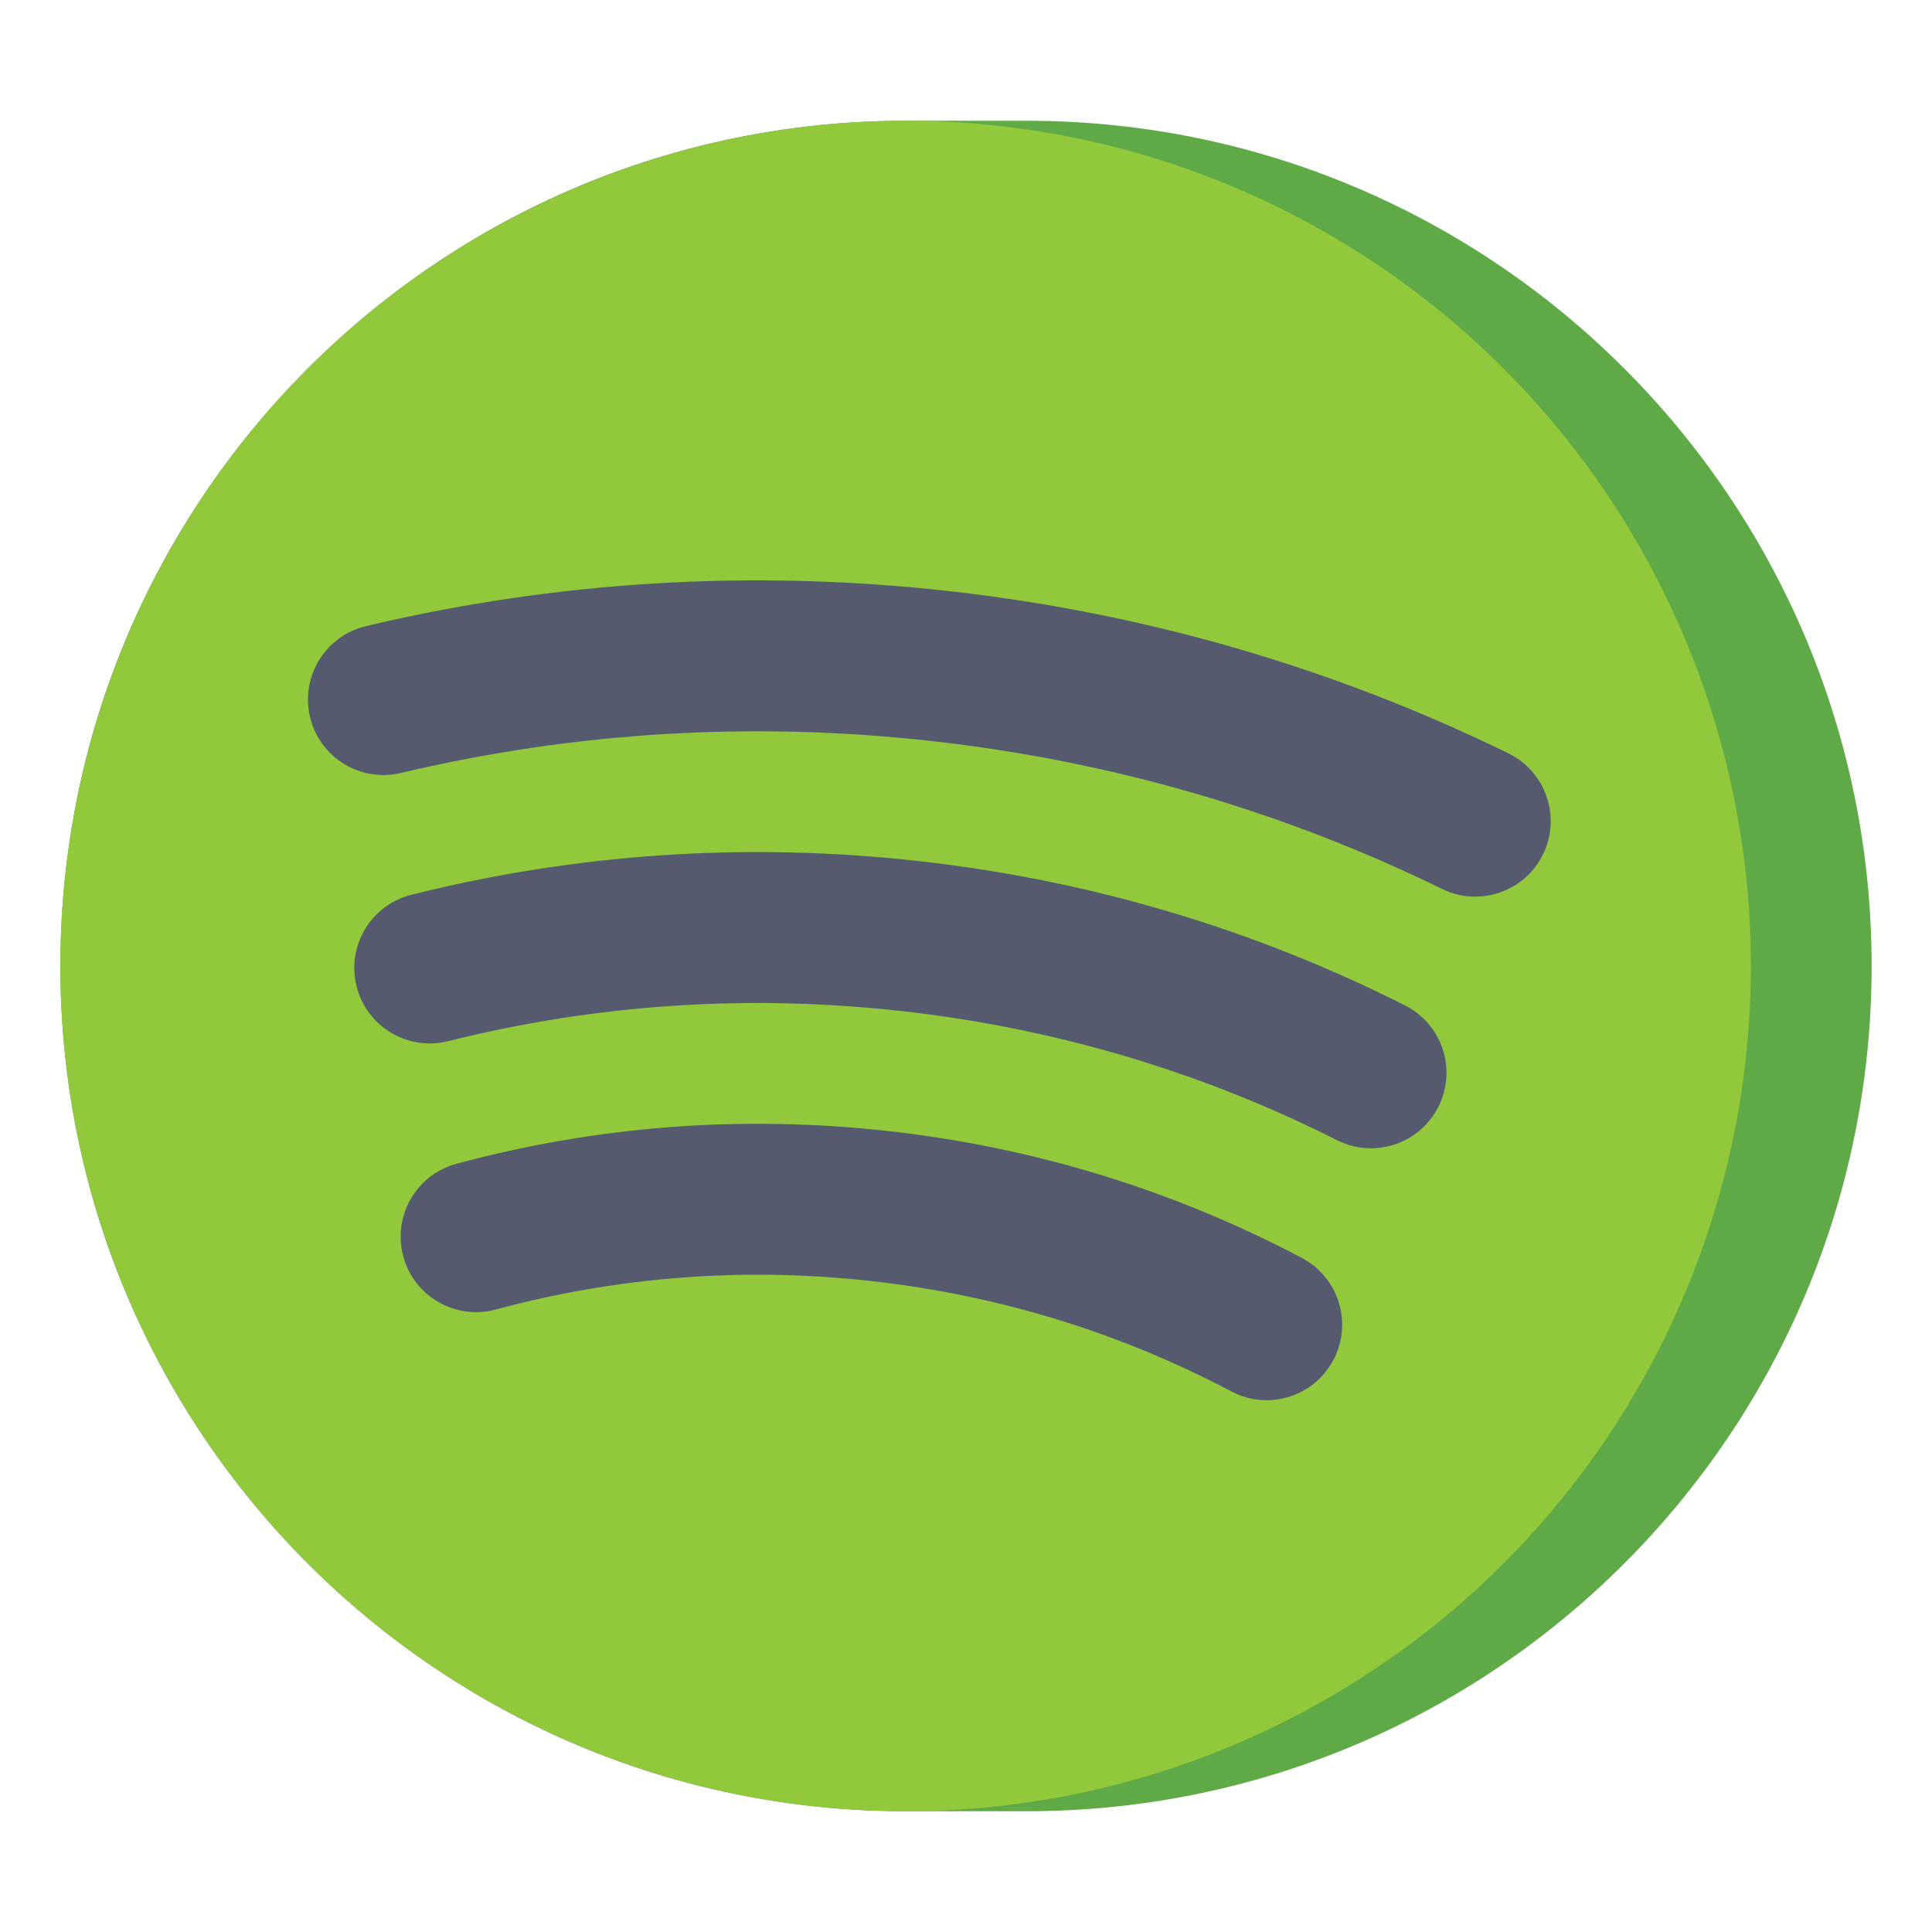 <?xml version="1.0" encoding="utf-8"?>
<!-- Generator: Adobe Illustrator 24.0.0, SVG Export Plug-In . SVG Version: 6.00 Build 0)  -->
<svg version="1.1" id="Layer_1" xmlns="http://www.w3.org/2000/svg" xmlns:xlink="http://www.w3.org/1999/xlink" x="0px" y="0px"
	 viewBox="0 0 512 512" enable-background="new 0 0 512 512" xml:space="preserve">
<g>
	<g>
		<path fill="#5FAA46" d="M272,480h-32C116.288,480,16,379.712,16,256v0C16,132.288,116.288,32,240,32h32
			c123.712,0,224,100.288,224,224v0C496,379.712,395.712,480,272,480z"/>
	</g>
	<g>
		<circle fill="#91C83C" cx="240" cy="256" r="224"/>
	</g>
	<g>
		<g>
			<path fill="#555A6E" d="M335.663,371.068c-3.148,0-6.342-0.745-9.32-2.317c-29.673-15.665-61.779-25.508-95.426-29.256
				c-33.648-3.747-67.133-1.211-99.525,7.54c-10.667,2.88-21.644-3.428-24.524-14.092c-2.881-10.663,3.428-21.643,14.091-24.524
				c37.252-10.064,75.736-12.983,114.385-8.679c38.649,4.305,75.548,15.622,109.672,33.636c9.768,5.157,13.506,17.256,8.35,27.024
				C349.782,367.192,342.841,371.068,335.663,371.068z"/>
		</g>
		<g>
			<path fill="#555A6E" d="M363.315,304.31c-3.031,0-6.106-0.691-8.996-2.15c-36.04-18.19-74.876-29.704-115.431-34.222
				c-40.556-4.517-80.974-1.831-120.132,7.982c-10.715,2.685-21.577-3.823-24.262-14.538c-2.686-10.714,3.823-21.577,14.538-24.262
				c43.797-10.977,88.978-13.985,134.285-8.937c45.307,5.047,88.718,17.921,129.026,38.266c9.861,4.977,13.82,17.006,8.843,26.866
				C377.667,300.288,370.624,304.309,363.315,304.31z"/>
		</g>
		<g>
			<path fill="#555A6E" d="M390.938,237.618c-2.95,0-5.944-0.655-8.772-2.038c-42.387-20.731-87.911-33.919-135.308-39.199
				c-47.396-5.279-94.707-2.432-140.618,8.464c-10.749,2.552-21.527-4.094-24.078-14.841s4.094-21.527,14.841-24.078
				c50.396-11.96,102.304-15.089,154.282-9.299c51.979,5.79,101.925,20.264,148.454,43.02c9.922,4.853,14.032,16.831,9.179,26.753
				C405.45,233.495,398.337,237.617,390.938,237.618z"/>
		</g>
	</g>
</g>
</svg>
